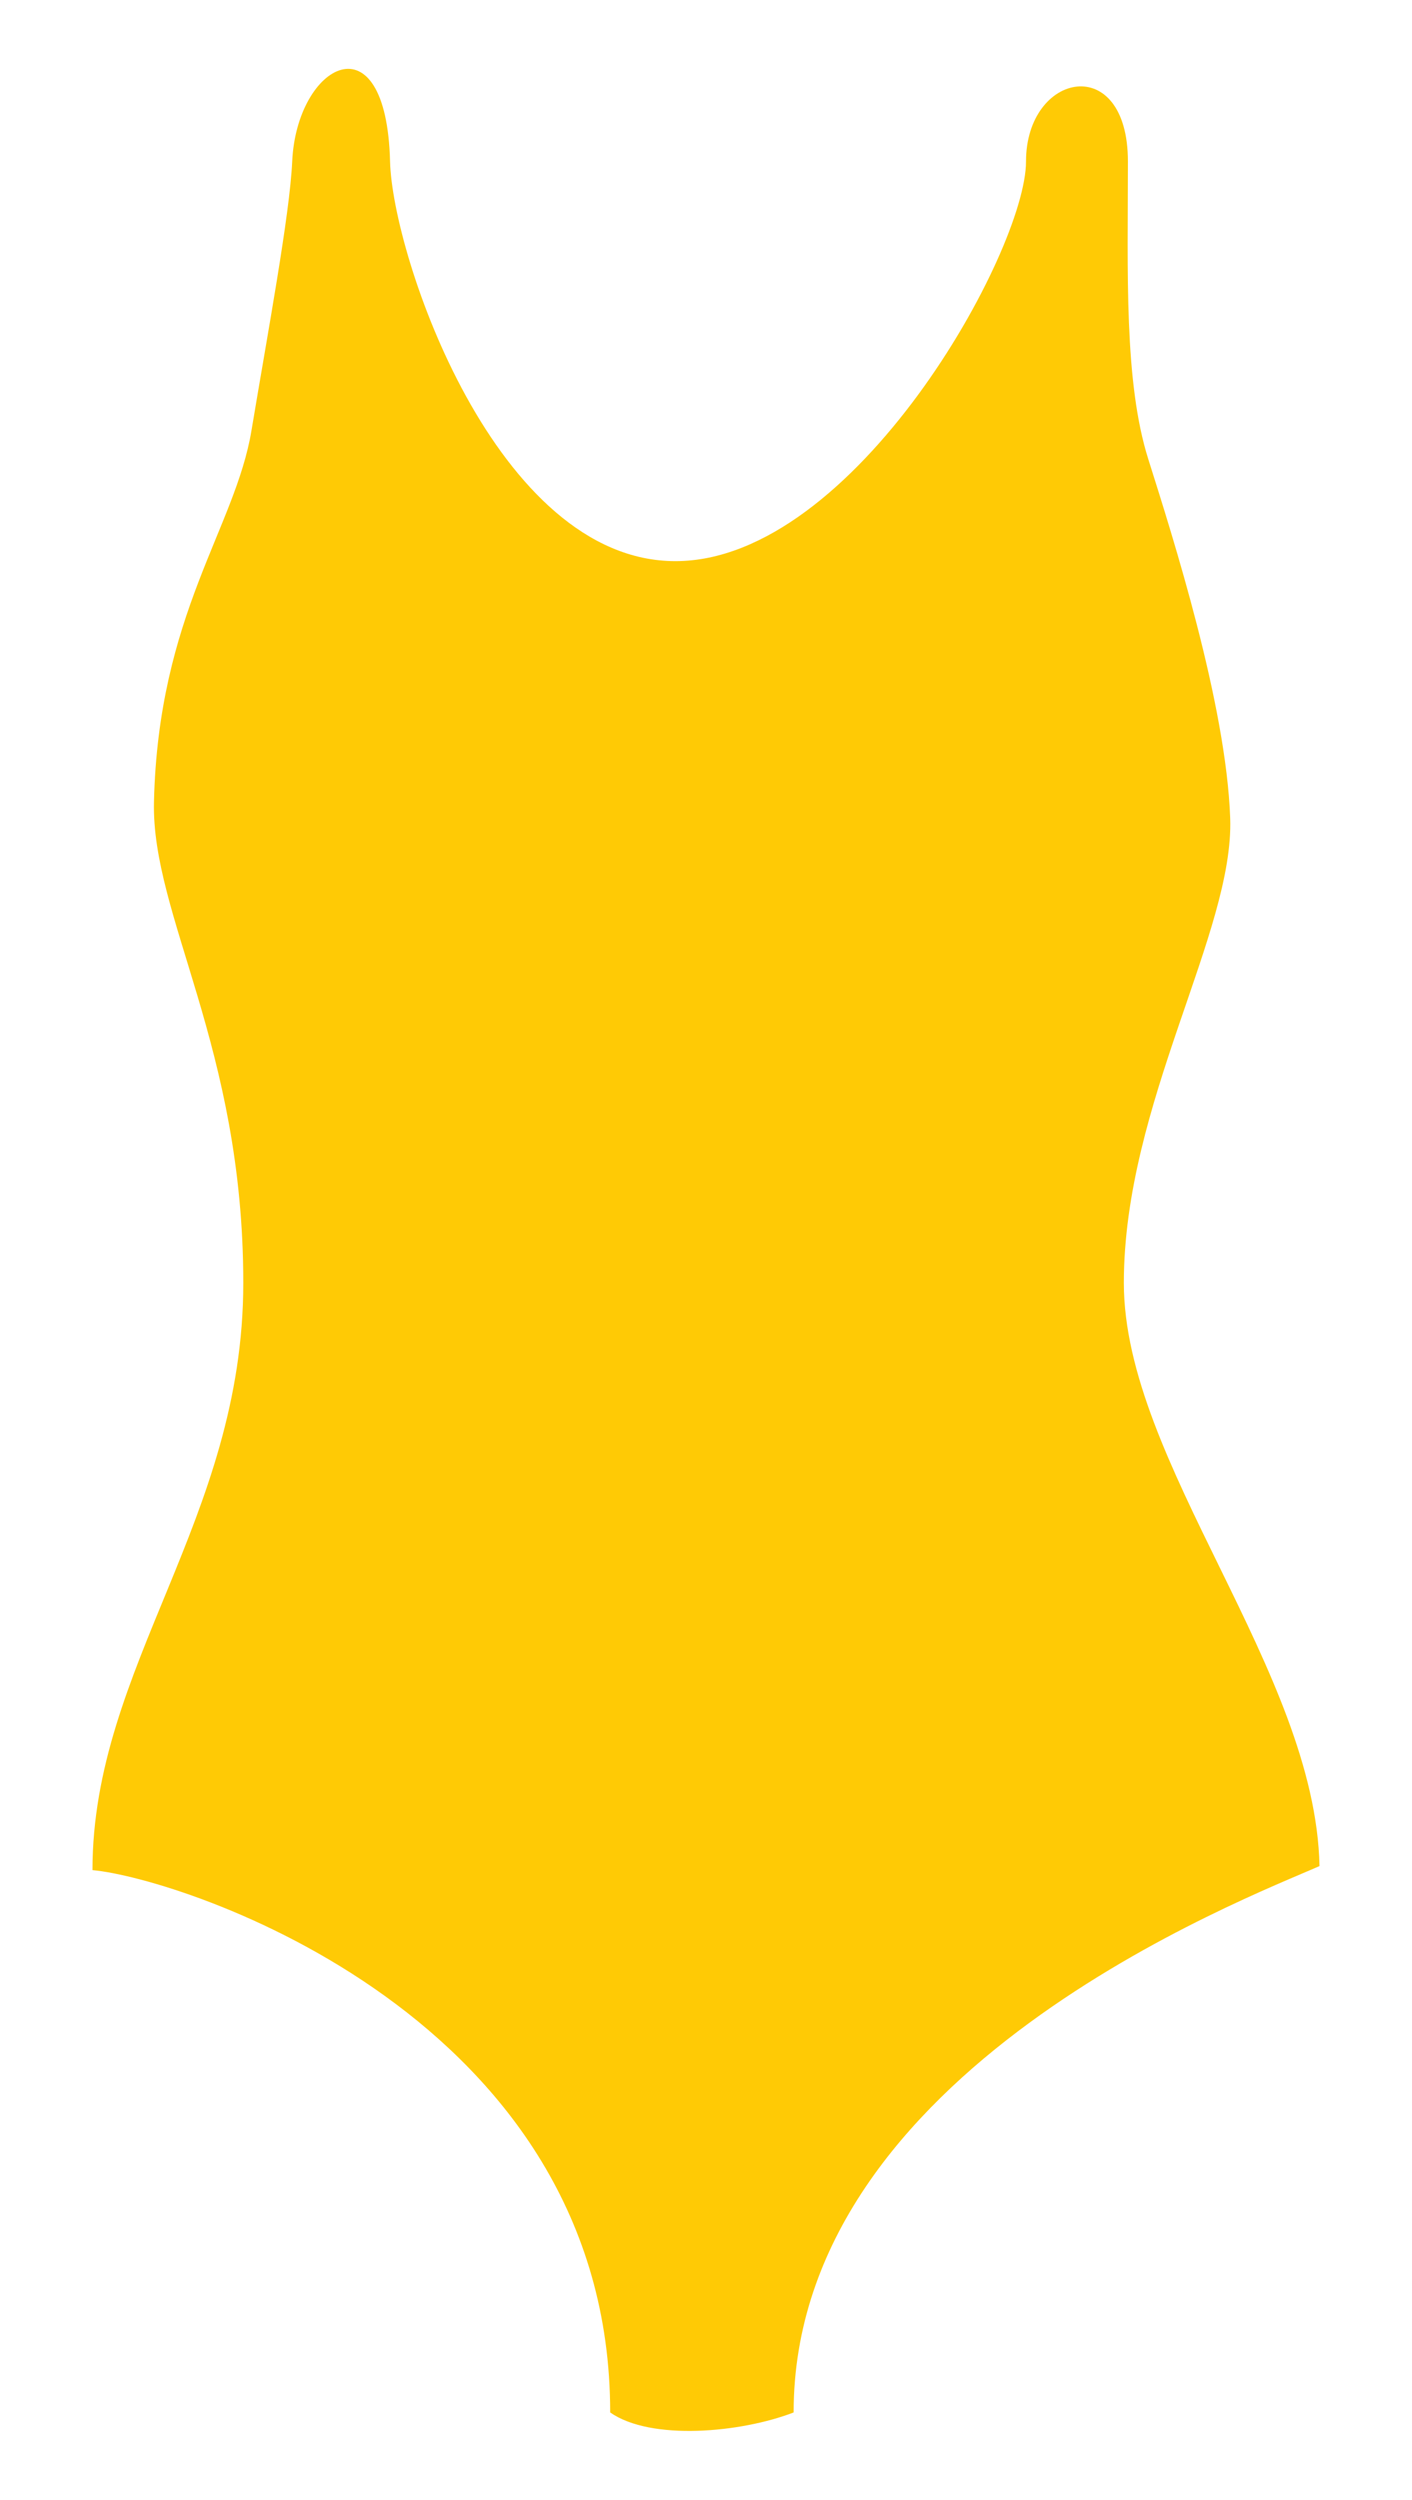<?xml version="1.0" encoding="utf-8"?>
<!-- Generator: Adobe Illustrator 16.0.0, SVG Export Plug-In . SVG Version: 6.00 Build 0)  -->
<!DOCTYPE svg PUBLIC "-//W3C//DTD SVG 1.1//EN" "http://www.w3.org/Graphics/SVG/1.1/DTD/svg11.dtd">
<svg version="1.1" id="Calque_1" xmlns="http://www.w3.org/2000/svg" xmlns:xlink="http://www.w3.org/1999/xlink" x="0px" y="0px"
	 width="169.5px" height="299.99px" viewBox="64.495 -3.5 169.5 299.99" enable-background="new 64.495 -3.5 169.5 299.99"
	 xml:space="preserve">
<path fill="#FFCA05" d="M111.319,15.882c0.285,11.349,12.719,47.959,34.254,47.959s42.086-37.195,42.086-47.959
	c0-10.765,12.234-13.213,12.234,0s-0.488,26.442,2.449,35.732c2.934,9.291,9.34,29.351,9.828,43.057s-12.766,34.254-12.766,55.788
	c0,21.533,23,46.491,23.488,69.98c-8.809,3.911-63.129,24.465-63.129,65.571c-6.359,2.448-17.129,3.423-22.02,0
	c0-47.467-51.379-64.104-62.148-65.084c0-24.47,18.105-42.087,18.105-70.468c0-28.382-11.047-44.049-10.723-57.743
	c0.527-22.509,9.746-32.792,11.703-44.536c1.957-11.745,4.605-25.944,4.891-32.298C100.1,4.137,110.87-1.735,111.319,15.882z"/>
</svg>
